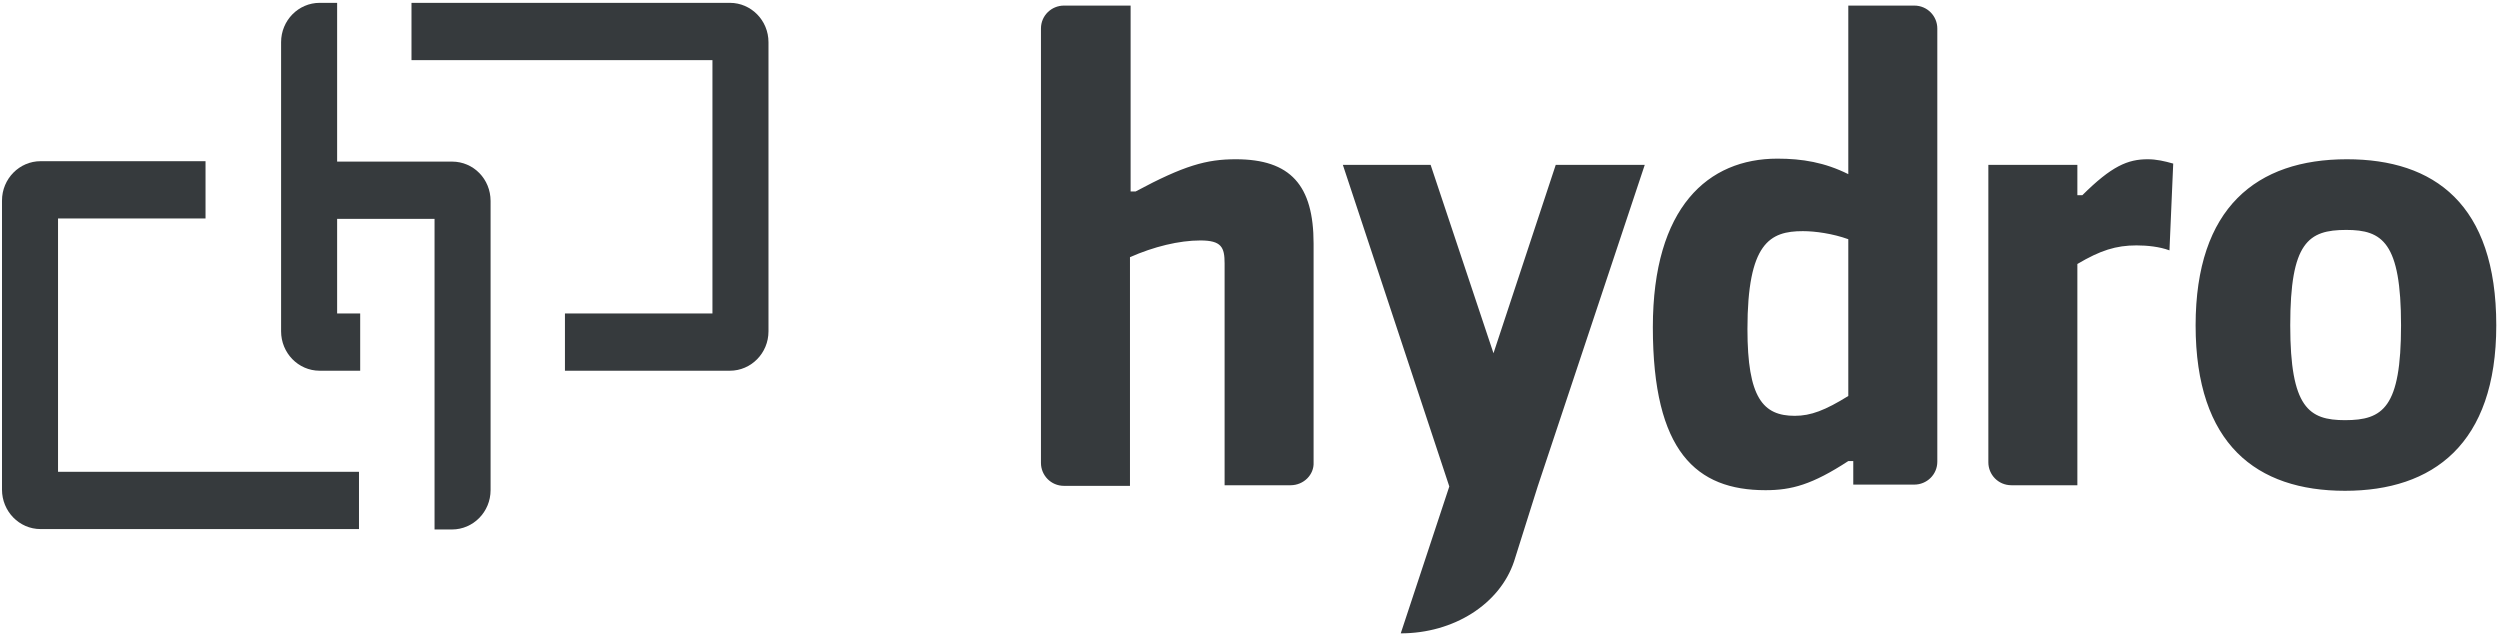 <svg xmlns="http://www.w3.org/2000/svg" width="94" height="24" viewBox="0 0 94 24" >
  <g fill="#363A3D">
    <g transform="translate(39)">
      <path d="M9.526 18.245L7.045 18.245 7.045 9.903C7.045 9.297 6.928 9.041 6.132 9.041 5.336 9.041 4.377 9.274 3.487 9.67L3.487 18.268 1.006 18.268C.515 18.268.14 17.872.14 17.406L.14 1.072C.14.583.538.21 1.006.21L3.511.21 3.511 7.2 3.698 7.2C5.523 6.221 6.366 5.988 7.466 5.988 9.526 5.988 10.391 6.967 10.391 9.157L10.391 17.383C10.415 17.849 10.017 18.245 9.526 18.245zM30.683 18.245L30.683 17.336 30.496 17.336C29.138 18.221 28.366 18.431 27.383 18.431 24.785 18.431 23.147 16.986 23.147 12.303 23.147 7.783 25.23 5.965 27.828 5.965 28.764 5.965 29.606 6.105 30.496 6.548L30.496.21 32.977.21C33.468.21 33.843.606 33.843 1.072L33.843 17.359C33.843 17.849 33.445 18.221 32.977 18.221L30.683 18.221 30.683 18.245zM30.496 8.994C29.911 8.784 29.255 8.691 28.787 8.691 27.547 8.691 26.704 9.134 26.704 12.373 26.704 14.959 27.289 15.635 28.483 15.635 29.091 15.635 29.63 15.425 30.496 14.889L30.496 8.994zM42.572 9.414C42.198 9.274 41.73 9.227 41.332 9.227 40.56 9.227 39.974 9.414 39.109 9.926L39.109 18.245 36.628 18.245C36.136 18.245 35.762 17.849 35.762 17.383L35.762 6.198 39.109 6.198 39.109 7.34 39.296 7.34C40.396 6.245 41.004 5.988 41.753 5.988 42.081 5.988 42.385 6.058 42.713 6.151L42.572 9.414zM49.172 18.454C45.849 18.454 43.555 16.707 43.555 12.233 43.555 7.806 45.849 5.988 49.243 5.988 52.519 5.988 54.86 7.666 54.86 12.233 54.86 16.707 52.472 18.454 49.172 18.454zM49.219 8.645C47.791 8.645 47.113 9.111 47.113 12.233 47.113 15.332 47.815 15.798 49.172 15.798 50.6 15.798 51.279 15.332 51.279 12.233 51.279 9.111 50.577 8.645 49.219 8.645zM18.817 18.291L22.843 6.198 19.496 6.198 17.155 13.282 14.791 6.198 11.491 6.198 15.494 18.291 13.668 23.814C15.657 23.814 17.389 22.718 17.928 21.111L18.817 18.291z"/>
    </g>
    <path d="M13.214 17.74L2.182 17.74 2.182 8.214 7.728 8.214 7.728 6.061 1.525 6.061C.732 6.061.075 6.718.075 7.542L.075 18.412C.075 19.221.718 19.893 1.525 19.893L13.498 19.893 13.498 17.74C13.379 17.74 13.304 17.74 13.244 17.74L13.214 17.74zM27.445.107L15.472.107 15.472 2.26C15.591 2.26 15.666 2.26 15.726 2.26L15.756 2.26 26.788 2.26 26.788 11.786 21.242 11.786 21.242 13.939 27.445 13.939C28.238 13.939 28.895 13.282 28.895 12.458L28.895 1.588C28.895.763 28.238.107 27.445.107z"/>
    <path d="M16.996,6.076 L12.676,6.076 L12.676,0.107 L12.019,0.107 C11.226,0.107 10.569,0.763 10.569,1.588 L10.569,12.458 C10.569,13.267 11.211,13.939 12.019,13.939 L12.676,13.939 L13.543,13.939 L13.543,11.786 L12.676,11.786 L12.676,8.229 L16.339,8.229 L16.339,19.908 L16.996,19.908 C17.789,19.908 18.446,19.252 18.446,18.427 L18.446,7.557 C18.446,6.733 17.804,6.076 16.996,6.076 Z"/>
  </g>
</svg>
